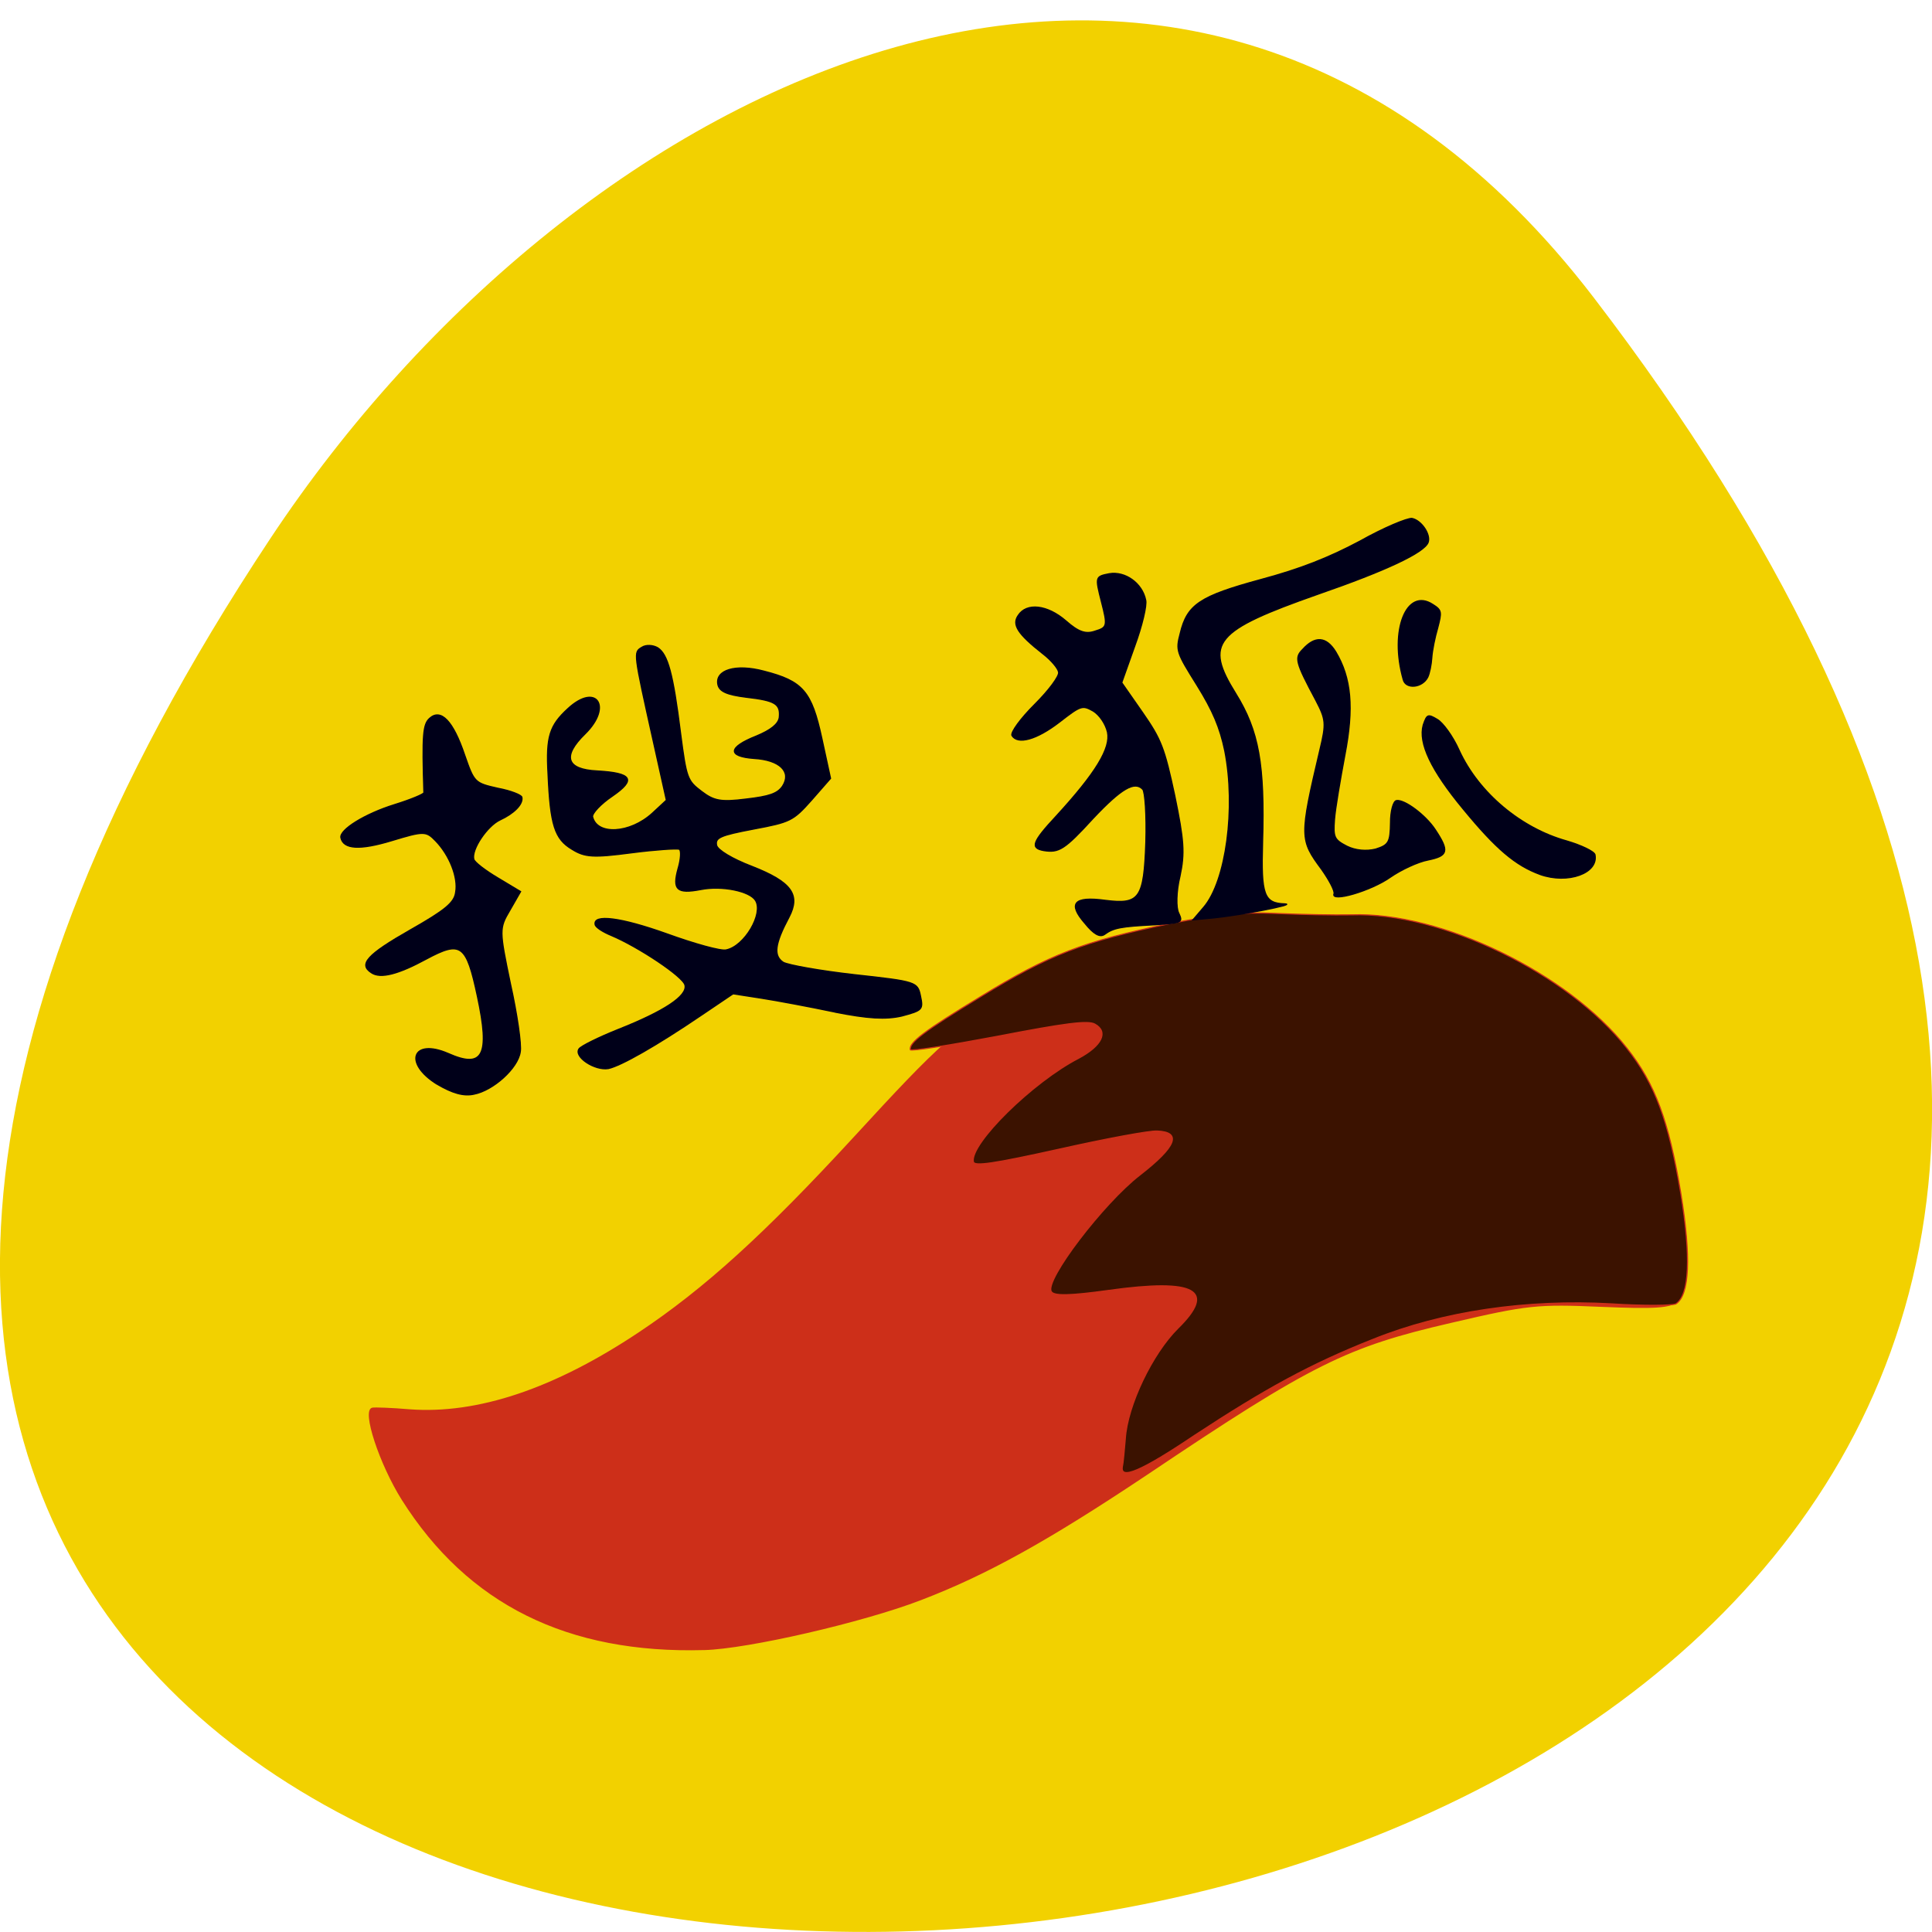 <svg xmlns="http://www.w3.org/2000/svg" viewBox="0 0 16 16"><path d="m 13.199 2.465 c 12.613 16.473 -22.1 18.813 -10.961 1.996 c 2.539 -3.832 7.617 -6.359 10.961 -1.996" fill="#f2d100"/><g stroke="#cd2f19" transform="matrix(0.052 -0.01 0.01 0.05 -4.126 9.119)"><path d="m 167.59 124.33 c -21.06 -3.577 -34.783 -14.513 -41.689 -33.15 c -2.33 -6.322 -3.424 -15.504 -1.789 -15.477 c 0.373 -0.001 2.937 0.607 5.614 1.395 c 10.31 2.911 22.884 1.15 37.565 -5.236 c 11.417 -4.959 22.314 -11.816 38.997 -24.563 c 16.251 -12.447 19.06 -14.203 29.07 -17.738 c 4.326 -1.519 8.353 -3.412 9.03 -4.206 c 0.967 -1.124 1.728 -1.2 5.408 -0.205 c 2.678 0.787 10.563 1.25 21.13 1.333 c 9.236 0.041 17.01 0.325 17.251 0.608 c 0.314 0.299 4.461 2.324 9.325 4.498 c 7.124 3.186 10.338 5.409 16.901 11.438 c 13.239 12.238 16.454 19.366 16.555 36.597 c 0.026 10.44 -1.176 17.278 -3.523 18.973 c -1.066 0.87 -3.746 0.471 -11.709 -1.487 c -9.739 -2.403 -11.273 -2.565 -23.524 -2.061 c -16.828 0.647 -22.588 2.259 -51.49 14.971 c -16.967 7.393 -27.444 10.989 -38.428 13 c -9.519 1.769 -27.997 2.465 -34.702 1.311" fill="#cd2f19" stroke-width="0.218"/><path d="m 237.32 107.99 c 0.261 -0.569 0.804 -2.559 1.302 -4.325 c 1.336 -5.253 6.772 -12.772 11.438 -16.01 c 7.157 -4.905 4.303 -7.442 -9.419 -8.177 c -6.122 -0.332 -8.644 -0.775 -8.855 -1.598 c -0.648 -2 10.657 -12.436 17.15 -15.844 c 6.488 -3.408 7.806 -5.55 4.04 -6.485 c -1.131 -0.312 -8.13 -0.358 -15.633 -0.118 c -10.572 0.306 -13.526 0.162 -13.522 -0.616 c -0.012 -2.961 11.552 -10.927 19.325 -13.291 c 3.98 -1.279 5.426 -3.316 3.514 -4.958 c -0.956 -0.821 -4.641 -1.038 -15.15 -1.031 c -7.673 -0.029 -13.968 -0.241 -13.909 -0.54 c 0.007 -1.167 2.582 -2.503 12.429 -6.307 c 11.874 -4.631 17.445 -5.659 31.27 -5.837 c 7.458 -0.015 11.272 0.306 16.528 1.627 c 3.767 0.935 8.909 2.076 11.574 2.549 c 13.871 2.245 31.432 16 38.12 29.688 c 3.246 6.59 4.186 12.78 3.829 24.776 c -0.362 10.516 -1.774 16.531 -4.132 17.523 c -0.56 0.196 -5.02 -0.648 -9.899 -1.969 c -12.832 -3.354 -26.12 -4 -37.697 -1.644 c -10.238 2.01 -17.897 4.553 -30.19 9.798 c -9.39 4.132 -12.894 4.887 -12.11 2.791" fill="#3b1200" stroke-width="0.182"/></g><g fill="#000019" stroke="#000019" stroke-width="0.164" transform="matrix(0.057 -0.011 0.012 0.056 -0.631 2.628)"><path d="m 143.86 117.85 c -1.794 -3.264 -0.724 -4.156 3.551 -2.677 c 4.669 1.558 5.436 0.813 7.402 -7.16 c 0.903 -3.761 1.396 -7.188 1.136 -7.586 c -0.872 -1.419 -2.926 -0.725 -7.809 2.791 c -4.91 3.649 -5.793 3.956 -7.825 3.203 c -1.835 -0.714 -1.397 -1.525 2.774 -4.561 c 6.837 -5.061 9.655 -8.161 9.656 -10.512 c -0.019 -1.248 -0.615 -2.682 -1.36 -3.384 c -1.333 -1.166 -1.544 -1.139 -5.05 0.647 c -3.73 1.88 -6.504 2.085 -7.02 0.598 c -0.102 -0.505 1.748 -2.208 4.123 -3.807 c 2.375 -1.599 4.304 -3.356 4.281 -3.913 c 0.043 -0.545 -0.698 -1.938 -1.638 -3.03 c -2.91 -3.488 -3.492 -4.987 -2.302 -6.132 c 1.56 -1.623 4.38 -0.713 6.479 2.059 c 1.447 1.95 2.364 2.479 3.771 2.277 c 1.815 -0.189 1.921 -0.376 1.772 -4 c -0.136 -3.692 -0.122 -3.759 1.928 -3.763 c 2.313 0.049 4.323 2.25 4.295 4.733 c 0.048 0.77 -1.283 3.615 -2.915 6.262 l -2.894 4.814 l 2.02 4.831 c 1.788 4.3 2 5.588 2 12.641 c -0.053 6.628 -0.287 8.448 -1.686 11.625 c -0.958 2.02 -1.511 4.399 -1.266 5.209 c 0.32 1.447 0.175 1.487 -3.685 0.99 c -4.845 -0.694 -5.87 -0.692 -7.306 -0.012 c -0.751 0.334 -1.509 -0.303 -2.431 -2.147"/><path d="m 161.8 120.62 l -2.745 -0.274 l 1.875 -1.491 c 3.908 -3.089 7.477 -13.23 7.62 -21.638 c 0.021 -3.453 -0.476 -6.04 -1.911 -10.06 c -1.874 -5.216 -1.951 -5.508 -0.794 -7.835 c 1.824 -3.922 3.839 -4.763 12.858 -5.444 c 5.824 -0.423 10.09 -1.228 14.971 -2.739 c 3.74 -1.256 7.305 -1.993 7.948 -1.795 c 1.258 0.529 2.165 2.785 1.541 3.836 c -0.823 1.356 -6.732 2.869 -16.939 4.35 c -15.573 2.342 -17.303 3.793 -14.434 11.836 c 2.133 5.96 1.945 10.901 -0.709 21.917 c -1.779 7.388 -1.629 8.663 1.311 9.322 c 1.693 0.408 -6.704 0.385 -10.592 0.021"/><path d="m 179.52 120.51 c 0.212 -0.372 -0.264 -2.058 -1 -3.797 c -2.166 -4.791 -2.15 -5.202 3.334 -17.03 c 1.69 -3.603 1.733 -4.147 0.91 -7.148 c -1.712 -6.01 -1.721 -6.638 -0.296 -7.597 c 2.099 -1.585 3.66 -1.203 4.526 1.253 c 1.408 4.155 0.869 8.472 -1.811 14.919 c -1.36 3.323 -2.922 7.298 -3.378 8.866 c -0.711 2.485 -0.648 2.844 0.935 4.129 c 1.059 0.835 2.542 1.27 3.922 1.201 c 1.959 -0.23 2.237 -0.589 2.858 -3.3 c 0.338 -1.661 1.03 -3.044 1.503 -3.02 c 1.156 0.024 3.649 2.875 4.542 5.198 c 1.346 3.451 1.014 4.076 -1.93 4.108 c -1.432 -0.01 -4.03 0.645 -5.751 1.406 c -3.162 1.441 -9.145 1.97 -8.363 0.813"/><path d="m 195.58 91.99 c -0.482 -7.357 3.206 -13.05 6.38 -9.855 c 1.084 1.047 1.03 1.313 -0.021 3.453 c -0.665 1.25 -1.451 3.098 -1.72 4.081 c -0.269 0.983 -0.788 2.193 -1.159 2.672 c -1.099 1.37 -3.436 1.109 -3.48 -0.352"/><path d="m 208.84 123.41 c -3.155 -1.946 -5.372 -4.811 -8.75 -11.366 c -3.339 -6.409 -4.326 -10.617 -3.076 -13.06 c 0.836 -1.423 0.981 -1.463 2.131 -0.403 c 0.693 0.623 1.678 2.826 2.125 4.99 c 1.459 6.585 6.284 12.739 12.284 15.808 c 1.913 1.01 3.509 2.225 3.545 2.716 c -0.017 2.763 -4.673 3.489 -8.26 1.318"/><path d="m 106.28 123.6 c -3.329 -1.428 -7.747 -3.212 -9.845 -3.979 l -3.75 -1.374 l -5.165 2.215 c -7.115 3.069 -12.619 4.939 -14.472 4.983 c -1.971 -0.049 -4.518 -2.634 -3.5 -3.606 c 0.344 -0.346 3.095 -1.108 6.081 -1.685 c 6.894 -1.315 10.622 -2.85 10.605 -4.444 c 0.047 -1.235 -5.387 -6.75 -8.803 -9.09 c -1.021 -0.689 -1.936 -1.564 -1.92 -1.975 c -0.017 -1.594 3.76 -0.353 9.718 3.262 c 3.522 2.158 7.05 3.971 7.809 3.916 c 2.668 -0.018 6.306 -4.13 5.57 -6.214 c -0.517 -1.487 -4.226 -3.06 -7.301 -3.054 c -3.482 -0.006 -4.02 -0.736 -2.541 -3.621 c 0.665 -1.25 0.974 -2.433 0.752 -2.684 c -0.301 -0.199 -3.295 -0.591 -6.802 -0.81 c -5.465 -0.335 -6.632 -0.638 -8.174 -2.122 c -2.13 -1.948 -2.315 -4.06 -1.102 -11.354 c 0.821 -5.368 1.67 -6.857 4.717 -8.736 c 4.775 -2.985 6.368 0.931 1.632 4.061 c -3.866 2.544 -3.654 4.523 0.571 5.577 c 4.868 1.252 5.269 2.301 1.369 4.01 c -1.871 0.801 -3.323 1.893 -3.352 2.371 c 0.049 2.776 4.697 3.431 8.443 1.139 l 2.348 -1.466 l -0.066 -8.726 c -0.105 -13.229 -0.118 -13.162 1.212 -13.656 c 0.672 -0.28 1.643 -0.016 2.218 0.514 c 1.189 1.206 1.369 4.01 0.621 12.71 c -0.539 6.669 -0.462 6.961 1.195 8.883 c 1.436 1.671 2.379 2.067 5.952 2.299 c 3.363 0.259 4.559 0.084 5.498 -0.834 c 1.732 -1.796 0.364 -3.799 -3.139 -4.709 c -3.752 -1.029 -3.285 -2.318 0.978 -3.123 c 2.21 -0.456 3.436 -1.109 3.757 -2.01 c 0.589 -1.887 -0.038 -2.497 -4.01 -3.778 c -2.623 -0.871 -3.578 -1.547 -3.572 -2.583 c 0.026 -2.138 3.103 -2.49 6.824 -0.638 c 5.163 2.487 6.05 4.185 6.071 11.11 l 0.017 5.95 l -3.327 2.583 c -3.155 2.41 -3.589 2.531 -8.911 2.501 c -4.915 -0.017 -5.639 0.184 -5.658 1.286 c -0.004 0.691 1.773 2.361 4.313 3.976 c 5.066 3.297 5.947 5.341 3.657 8.201 c -2.82 3.446 -3.355 5.067 -2.166 6.273 c 0.641 0.543 4.941 2.235 9.623 3.727 c 8.408 2.653 8.525 2.746 8.513 4.818 c 0.001 2.01 -0.157 2.112 -3.207 2.331 c -2.34 0.084 -4.806 -0.548 -9.276 -2.413"/><path d="m 48.684 122.98 c -4.116 -3.937 -2.072 -7.261 2.469 -4.069 c 4.41 3.166 5.787 1.436 5.786 -7.277 c 0.007 -7.744 -0.607 -8.42 -6 -6.736 c -4.384 1.403 -7.01 1.568 -8.08 0.454 c -1.594 -1.564 -0.063 -2.709 6.693 -5.02 c 5.504 -1.87 6.968 -2.683 7.462 -4.106 c 0.827 -2.047 0.23 -5.486 -1.267 -7.861 c -1.028 -1.658 -1.356 -1.724 -6.103 -1.223 c -4.747 0.501 -7.02 -0.093 -7.01 -1.819 c 0.033 -1.169 4.04 -2.717 8.443 -3.218 c 2.446 -0.27 4.446 -0.699 4.486 -0.899 c 1.482 -8.278 1.911 -9.713 3.01 -10.393 c 1.873 -1.146 3.214 0.99 3.8 6.156 c 0.514 4.183 0.566 4.262 3.633 5.638 c 1.704 0.687 3.092 1.588 3.09 1.933 c -0.006 1.036 -1.589 2.102 -3.748 2.637 c -1.948 0.509 -4.856 3.383 -4.812 4.844 c -0.016 0.412 1.25 1.91 2.805 3.328 l 2.757 2.558 l -2.051 2.355 c -2.037 2.289 -2.078 2.488 -2.125 10.431 c 0.039 4.503 -0.264 9.01 -0.664 9.963 c -0.802 2.26 -4.93 4.751 -7.729 4.744 c -1.511 0.043 -2.992 -0.738 -4.835 -2.421"/></g></svg>